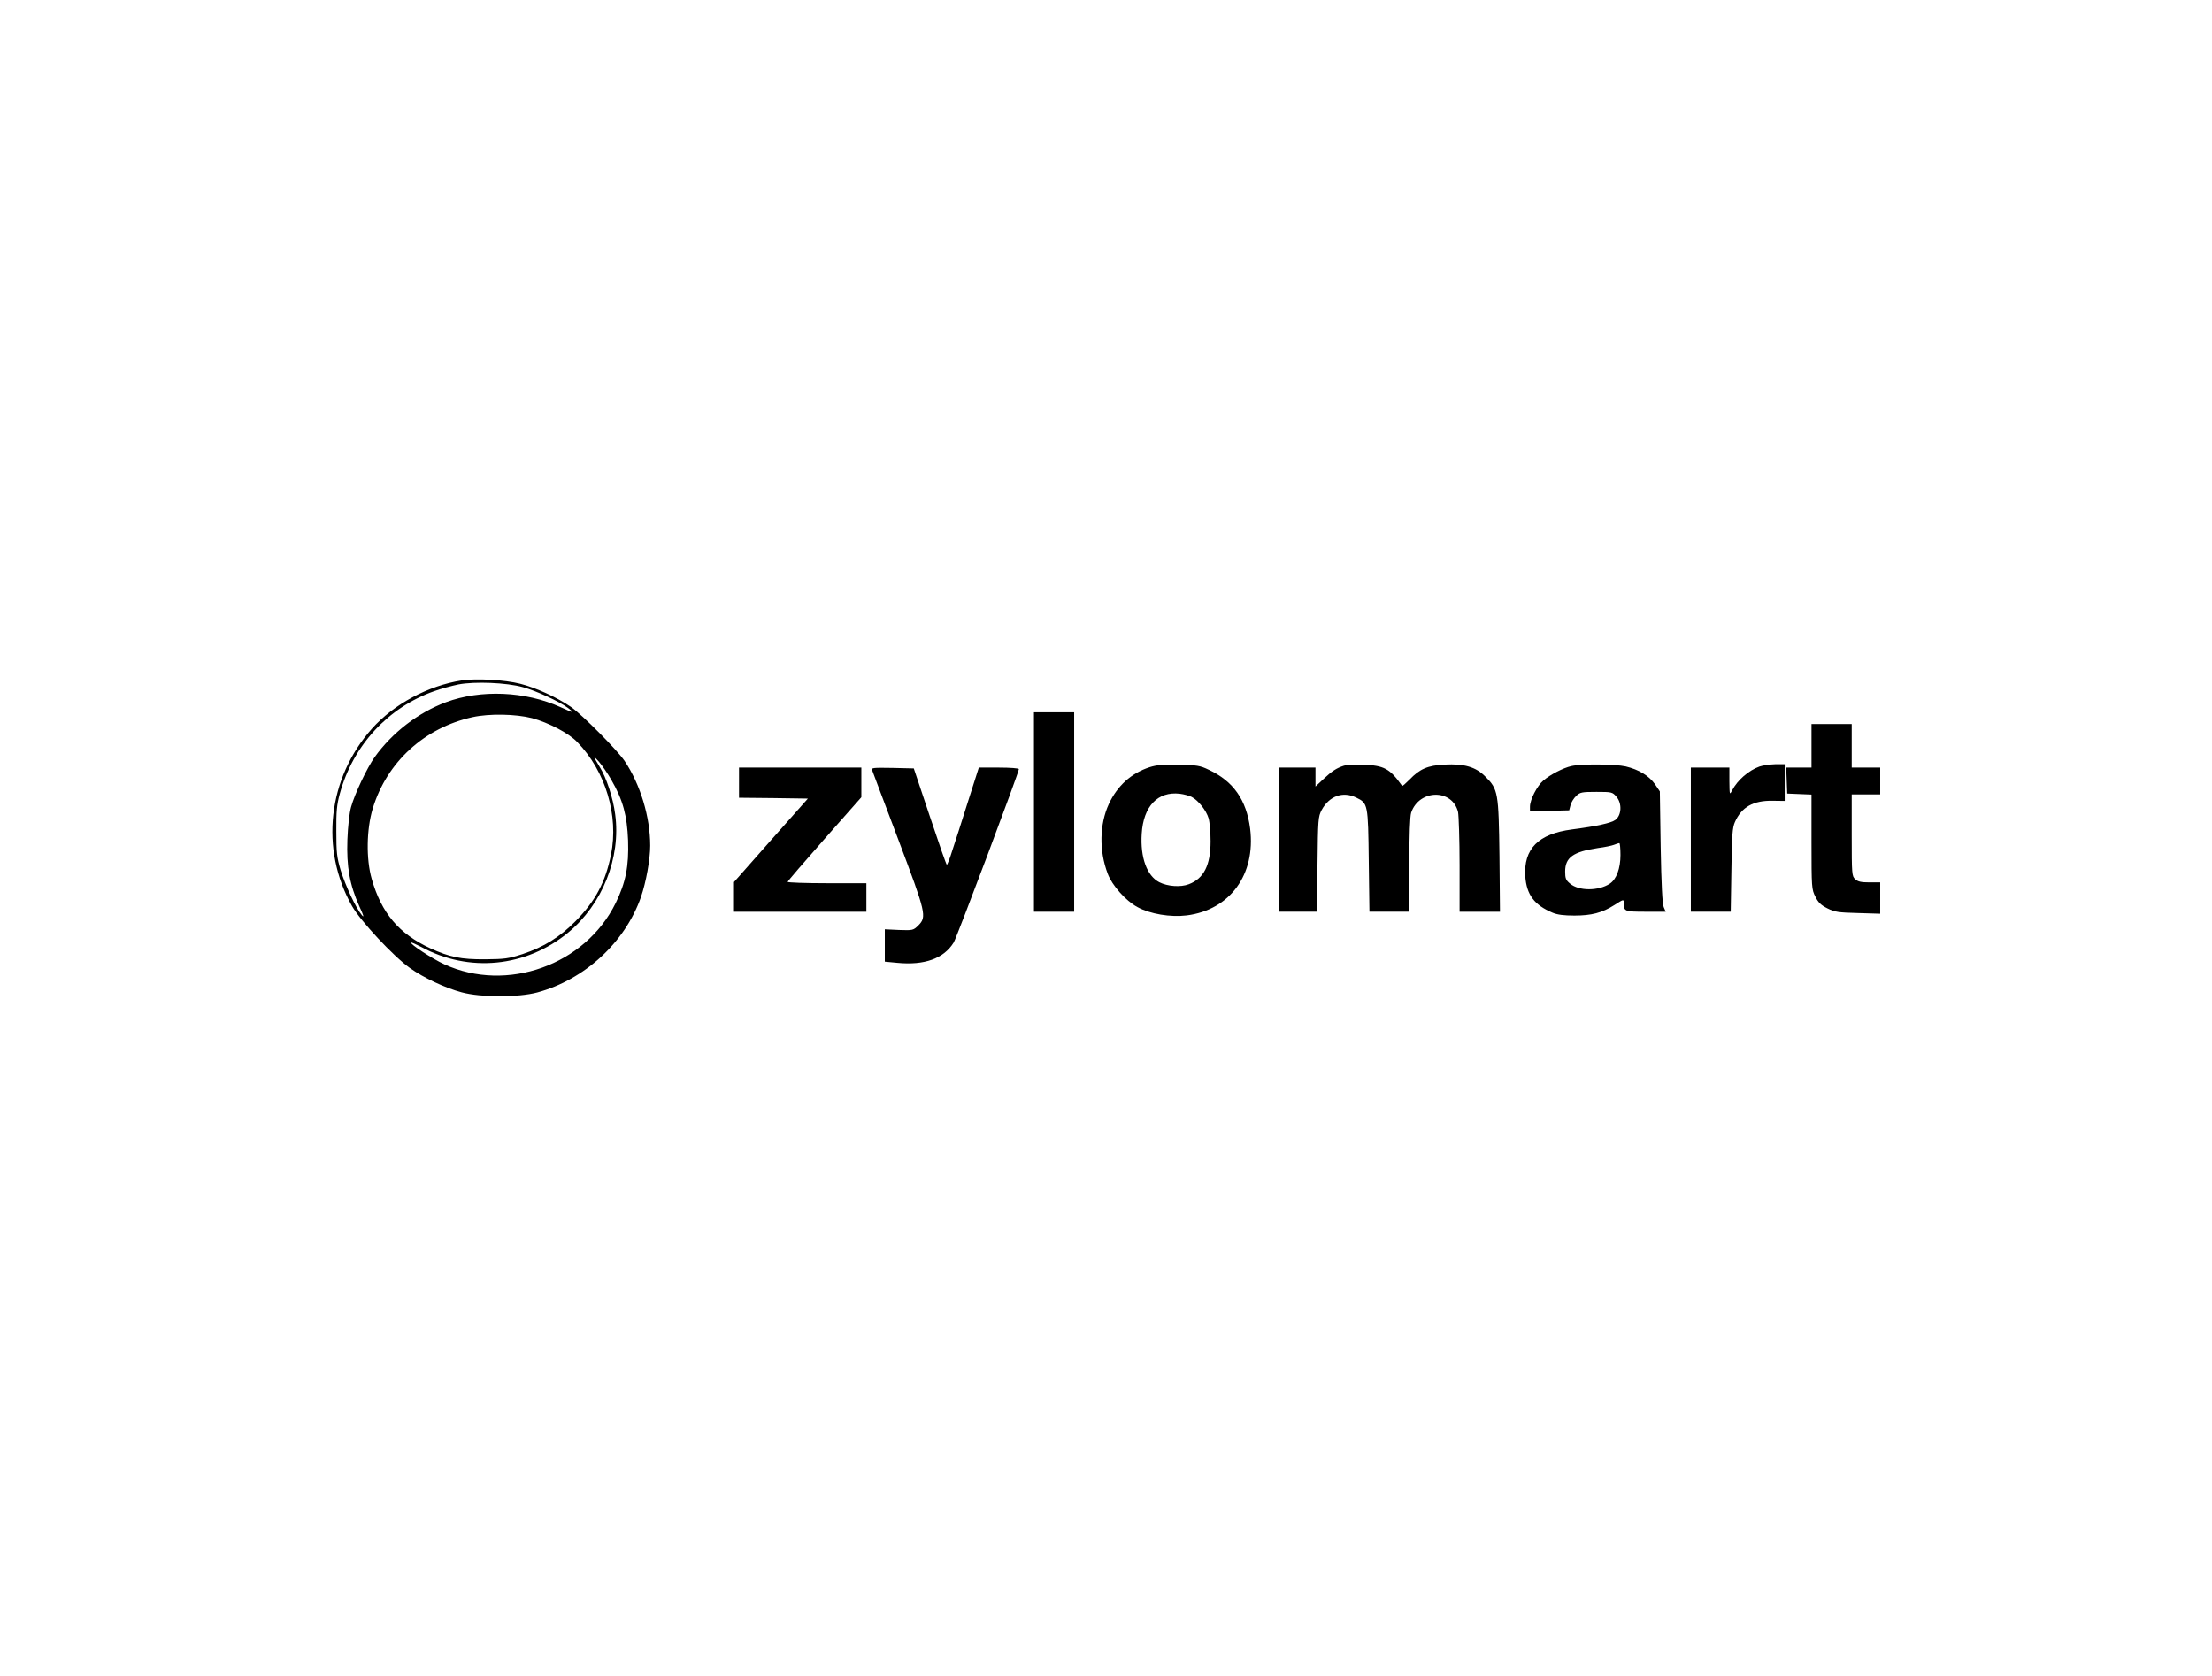 <?xml version="1.0" standalone="no"?>
<!DOCTYPE svg PUBLIC "-//W3C//DTD SVG 20010904//EN"
 "http://www.w3.org/TR/2001/REC-SVG-20010904/DTD/svg10.dtd">
<svg version="1.0" xmlns="http://www.w3.org/2000/svg"
 width="1320pt" height="1000pt" viewBox="0 0 1320 1000"
 preserveAspectRatio="xMidYMid meet">

<g transform="translate(0,1000) scale(0.1,-0.1)"
fill="#000000" stroke="none">
<path d="M2755 5940 c-200 -31 -404 -141 -535 -287 -264 -296 -312 -719 -119
-1060 51 -89 245 -298 345 -369 81 -58 211 -119 309 -145 115 -31 336 -31 450
-1 283 76 525 298 620 570 30 87 55 224 55 306 0 172 -59 366 -153 506 -45 66
-253 276 -320 322 -83 57 -210 115 -302 138 -93 24 -263 33 -350 20z m365 -40
c83 -23 216 -85 269 -124 45 -33 38 -33 -45 5 -209 95 -475 106 -683 29 -166
-62 -320 -181 -425 -327 -46 -65 -119 -219 -141 -298 -10 -35 -19 -116 -22
-195 -6 -160 14 -271 71 -397 27 -58 30 -71 15 -53 -35 41 -97 174 -126 267
-23 78 -26 105 -26 233 -1 119 3 159 21 225 79 288 288 514 563 611 41 15 106
32 144 40 98 19 288 11 385 -16z m55 -185 c99 -27 220 -90 270 -143 169 -174
248 -439 201 -672 -34 -165 -92 -275 -211 -396 -95 -96 -188 -154 -317 -197
-84 -27 -106 -30 -223 -31 -145 -1 -212 13 -328 66 -186 86 -291 210 -349 414
-34 119 -31 296 6 419 84 278 309 483 596 546 100 22 258 19 355 -6z m474
-370 c69 -120 93 -211 99 -360 5 -154 -14 -251 -74 -373 -181 -370 -649 -537
-1022 -366 -71 32 -208 122 -199 130 2 2 29 -10 60 -26 285 -155 625 -122 877
85 205 169 316 447 281 706 -12 97 -53 221 -93 284 -40 66 -41 72 -4 30 19
-22 53 -71 75 -110z"/>
<path d="M6170 5155 l0 -595 120 0 120 0 0 595 0 595 -120 0 -120 0 0 -595z"/>
<path d="M10810 5550 l0 -130 -75 0 -76 0 3 -77 3 -78 73 -3 72 -3 0 -282 c0
-273 1 -284 23 -327 17 -35 34 -51 72 -70 44 -22 65 -25 183 -28 l132 -4 0 94
0 93 -64 0 c-49 0 -69 4 -85 19 -20 18 -21 28 -21 263 l0 243 85 0 85 0 0 80
0 80 -85 0 -85 0 0 130 0 130 -120 0 -120 0 0 -130z"/>
<path d="M6859 5422 c-109 -36 -191 -110 -242 -219 -56 -121 -59 -279 -7 -416
26 -70 108 -162 177 -199 76 -42 198 -62 295 -50 258 33 412 244 378 518 -22
171 -100 283 -247 351 -51 25 -72 28 -178 30 -95 2 -132 -1 -176 -15z m252
-177 c40 -21 87 -80 101 -127 7 -24 12 -86 12 -138 0 -142 -40 -222 -130 -256
-49 -19 -127 -13 -176 12 -74 38 -114 148 -105 289 10 165 96 254 227 239 25
-3 57 -12 71 -19z"/>
<path d="M8019 5431 c-43 -14 -71 -32 -121 -79 l-48 -45 0 57 0 56 -110 0
-110 0 0 -430 0 -430 114 0 114 0 4 283 c3 269 4 284 25 324 45 83 126 113
206 74 70 -34 71 -37 75 -378 l4 -303 119 0 119 0 0 279 c0 181 4 290 11 312
48 141 247 143 280 3 4 -22 9 -164 9 -316 l0 -278 121 0 120 0 -3 333 c-5 378
-8 398 -84 473 -57 58 -126 78 -243 72 -101 -5 -149 -26 -210 -90 -23 -23 -42
-40 -44 -37 -73 103 -108 122 -232 126 -49 1 -102 -1 -116 -6z"/>
<path d="M9377 5429 c-49 -11 -126 -51 -167 -86 -37 -31 -80 -114 -80 -156 l0
-28 117 3 117 3 8 31 c4 16 19 41 34 55 23 22 34 24 121 24 92 0 95 -1 119
-29 34 -39 31 -110 -6 -138 -26 -19 -112 -38 -259 -57 -201 -26 -290 -116
-279 -281 8 -109 54 -170 163 -216 28 -12 68 -17 130 -17 101 0 165 16 239 63
55 35 56 36 56 11 0 -49 5 -51 131 -51 l119 0 -12 28 c-8 18 -14 137 -18 359
l-5 331 -30 44 c-36 50 -95 86 -174 105 -62 14 -266 16 -324 2z m293 -531 c0
-80 -24 -145 -64 -171 -67 -44 -184 -44 -236 0 -26 21 -30 32 -30 73 0 84 48
118 196 140 40 5 82 14 95 19 13 5 27 10 32 10 4 1 7 -31 7 -71z"/>
<path d="M10499 5426 c-64 -23 -131 -81 -162 -141 -16 -30 -16 -29 -17 53 l0
82 -115 0 -115 0 0 -430 0 -430 119 0 119 0 4 248 c3 210 6 253 21 287 40 90
110 129 225 127 l72 -1 0 109 0 110 -57 0 c-32 -1 -74 -7 -94 -14z"/>
<path d="M4410 5330 l0 -90 205 -2 206 -3 -221 -249 -220 -249 0 -89 0 -88
395 0 395 0 0 85 0 85 -235 0 c-129 0 -235 4 -235 8 0 4 99 119 220 256 l220
249 0 88 0 89 -365 0 -365 0 0 -90z"/>
<path d="M5205 5403 c3 -10 74 -196 156 -414 166 -440 170 -459 119 -511 -30
-29 -32 -30 -115 -27 l-85 4 0 -97 0 -96 74 -7 c164 -16 278 26 337 121 19 31
389 1015 389 1035 0 5 -52 9 -119 9 l-120 0 -66 -207 c-36 -115 -78 -245 -93
-290 -14 -46 -29 -83 -32 -83 -3 0 -48 129 -101 288 l-96 287 -127 3 c-120 2
-128 1 -121 -15z"/>
</g>
</svg>
